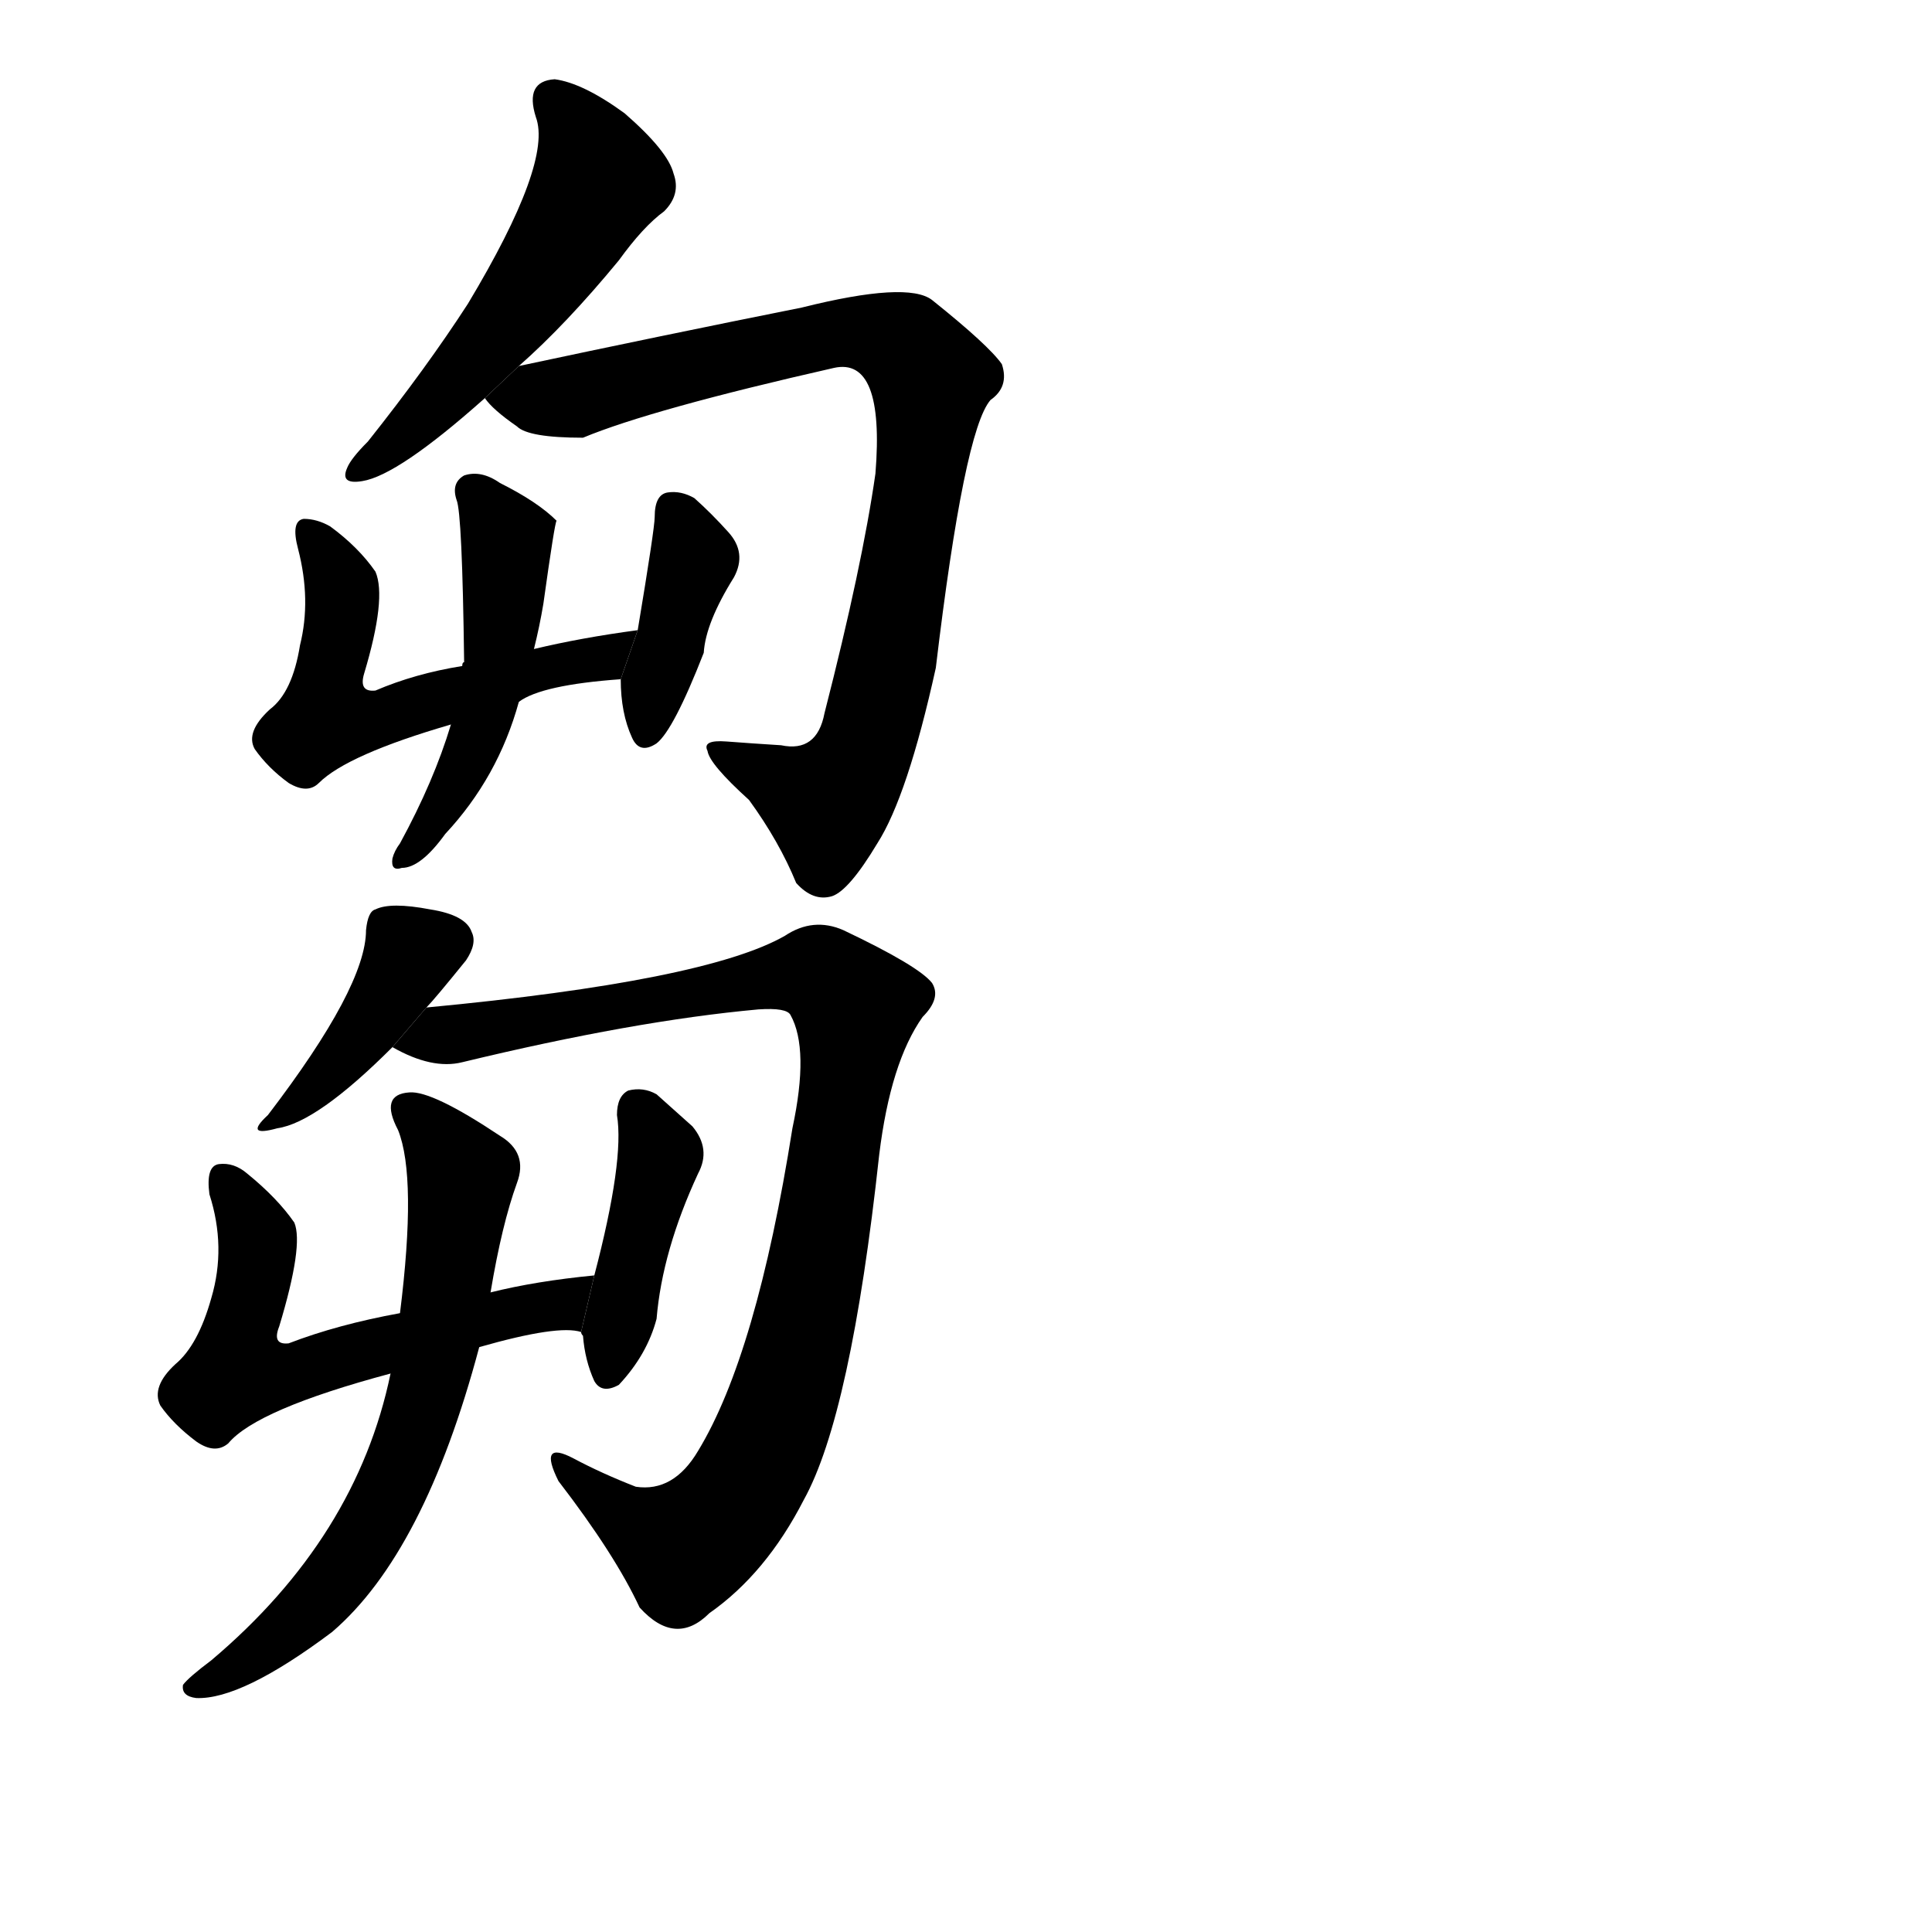 <!-- u82bb_chu2_mow_cut_grass_hay_fodder -->
<!-- 82BB -->
<!--  -->
<!--  -->
<svg viewBox="0 0 1024 1024">
  <g transform="scale(1, -1) translate(0, -900)">
    <path d="M 275 706 Q 300 728 328 762 Q 341 780 352 788 Q 361 797 357 808 Q 354 820 331 840 Q 309 856 294 858 Q 278 857 284 838 Q 293 814 248 739 Q 226 705 195 666 Q 186 657 184 652 Q 180 643 192 645 Q 211 648 257 689 L 275 706 Z"></path>
    <path d="M 257 689 Q 261 683 274 674 Q 280 668 309 668 Q 345 683 442 705 Q 469 711 464 649 Q 457 600 437 522 Q 433 501 414 505 Q 398 506 385 507 Q 372 508 375 502 Q 376 495 397 476 Q 413 454 422 432 Q 431 422 441 425 Q 450 428 465 453 Q 481 478 496 546 Q 511 672 525 688 Q 535 695 531 707 Q 524 717 494 741 Q 481 751 425 737 Q 350 722 275 706 L 257 689 Z"></path>
    <path d="M 275 528 Q 287 537 329 540 L 338 566 Q 308 562 283 556 L 245 547 Q 220 543 199 534 Q 190 533 193 543 Q 205 583 199 597 Q 190 610 175 621 Q 168 625 161 625 Q 154 624 158 609 Q 165 582 159 558 Q 155 533 143 524 Q 130 512 135 503 Q 142 493 153 485 Q 163 479 169 485 Q 184 500 239 516 L 275 528 Z"></path>
    <path d="M 329 540 Q 329 522 335 509 Q 339 500 348 506 Q 357 513 373 554 Q 374 570 389 594 Q 396 607 386 618 Q 377 628 368 636 Q 361 640 354 639 Q 347 638 347 626 Q 347 620 338 566 L 329 540 Z"></path>
    <path d="M 239 516 Q 230 486 212 453 Q 209 449 208 445 Q 207 438 213 440 Q 223 440 236 458 Q 264 488 275 528 L 283 556 Q 286 568 288 580 Q 294 623 295 624 Q 285 634 265 644 Q 255 651 246 648 Q 239 644 242 635 Q 245 628 246 549 Q 245 549 245 547 L 239 516 Z"></path>
    <path d="M 226 366 Q 230 370 247 391 Q 253 400 250 406 Q 247 415 228 418 Q 207 422 199 418 Q 195 417 194 407 Q 194 377 142 309 Q 129 297 147 302 Q 168 305 208 345 L 226 366 Z"></path>
    <path d="M 208 345 Q 229 333 245 337 Q 336 359 402 365 Q 417 366 419 362 Q 429 344 420 302 Q 401 182 370 131 Q 357 109 337 112 Q 319 119 304 127 Q 285 137 296 115 Q 326 76 339 48 Q 358 27 376 45 Q 406 66 426 105 Q 451 150 466 288 Q 472 337 489 361 Q 499 371 494 379 Q 487 388 447 407 Q 431 414 416 404 Q 374 380 226 366 L 208 345 Z"></path>
    <path d="M 254 186 Q 296 198 308 194 L 315 224 Q 284 221 260 215 L 212 204 Q 179 198 153 188 Q 144 187 148 197 Q 161 240 156 252 Q 147 265 131 278 Q 124 284 116 283 Q 109 282 111 267 Q 120 239 112 212 Q 105 187 93 177 Q 80 165 85 155 Q 92 145 104 136 Q 114 129 121 135 Q 136 153 207 172 L 254 186 Z"></path>
    <path d="M 308 194 Q 308 193 309 192 Q 310 179 315 168 Q 319 161 328 166 Q 343 182 348 201 Q 351 237 370 278 Q 377 291 367 303 Q 357 312 348 320 Q 341 324 333 322 Q 327 319 327 309 Q 331 285 315 224 L 308 194 Z"></path>
    <path d="M 207 172 Q 189 85 112 20 Q 100 11 97 7 Q 96 1 104 0 Q 128 -1 176 35 Q 225 77 254 186 L 260 215 Q 266 251 274 273 Q 280 289 265 298 Q 229 322 217 321 Q 201 320 211 301 Q 221 276 212 204 L 207 172 Z"></path>
  </g>
</svg>
